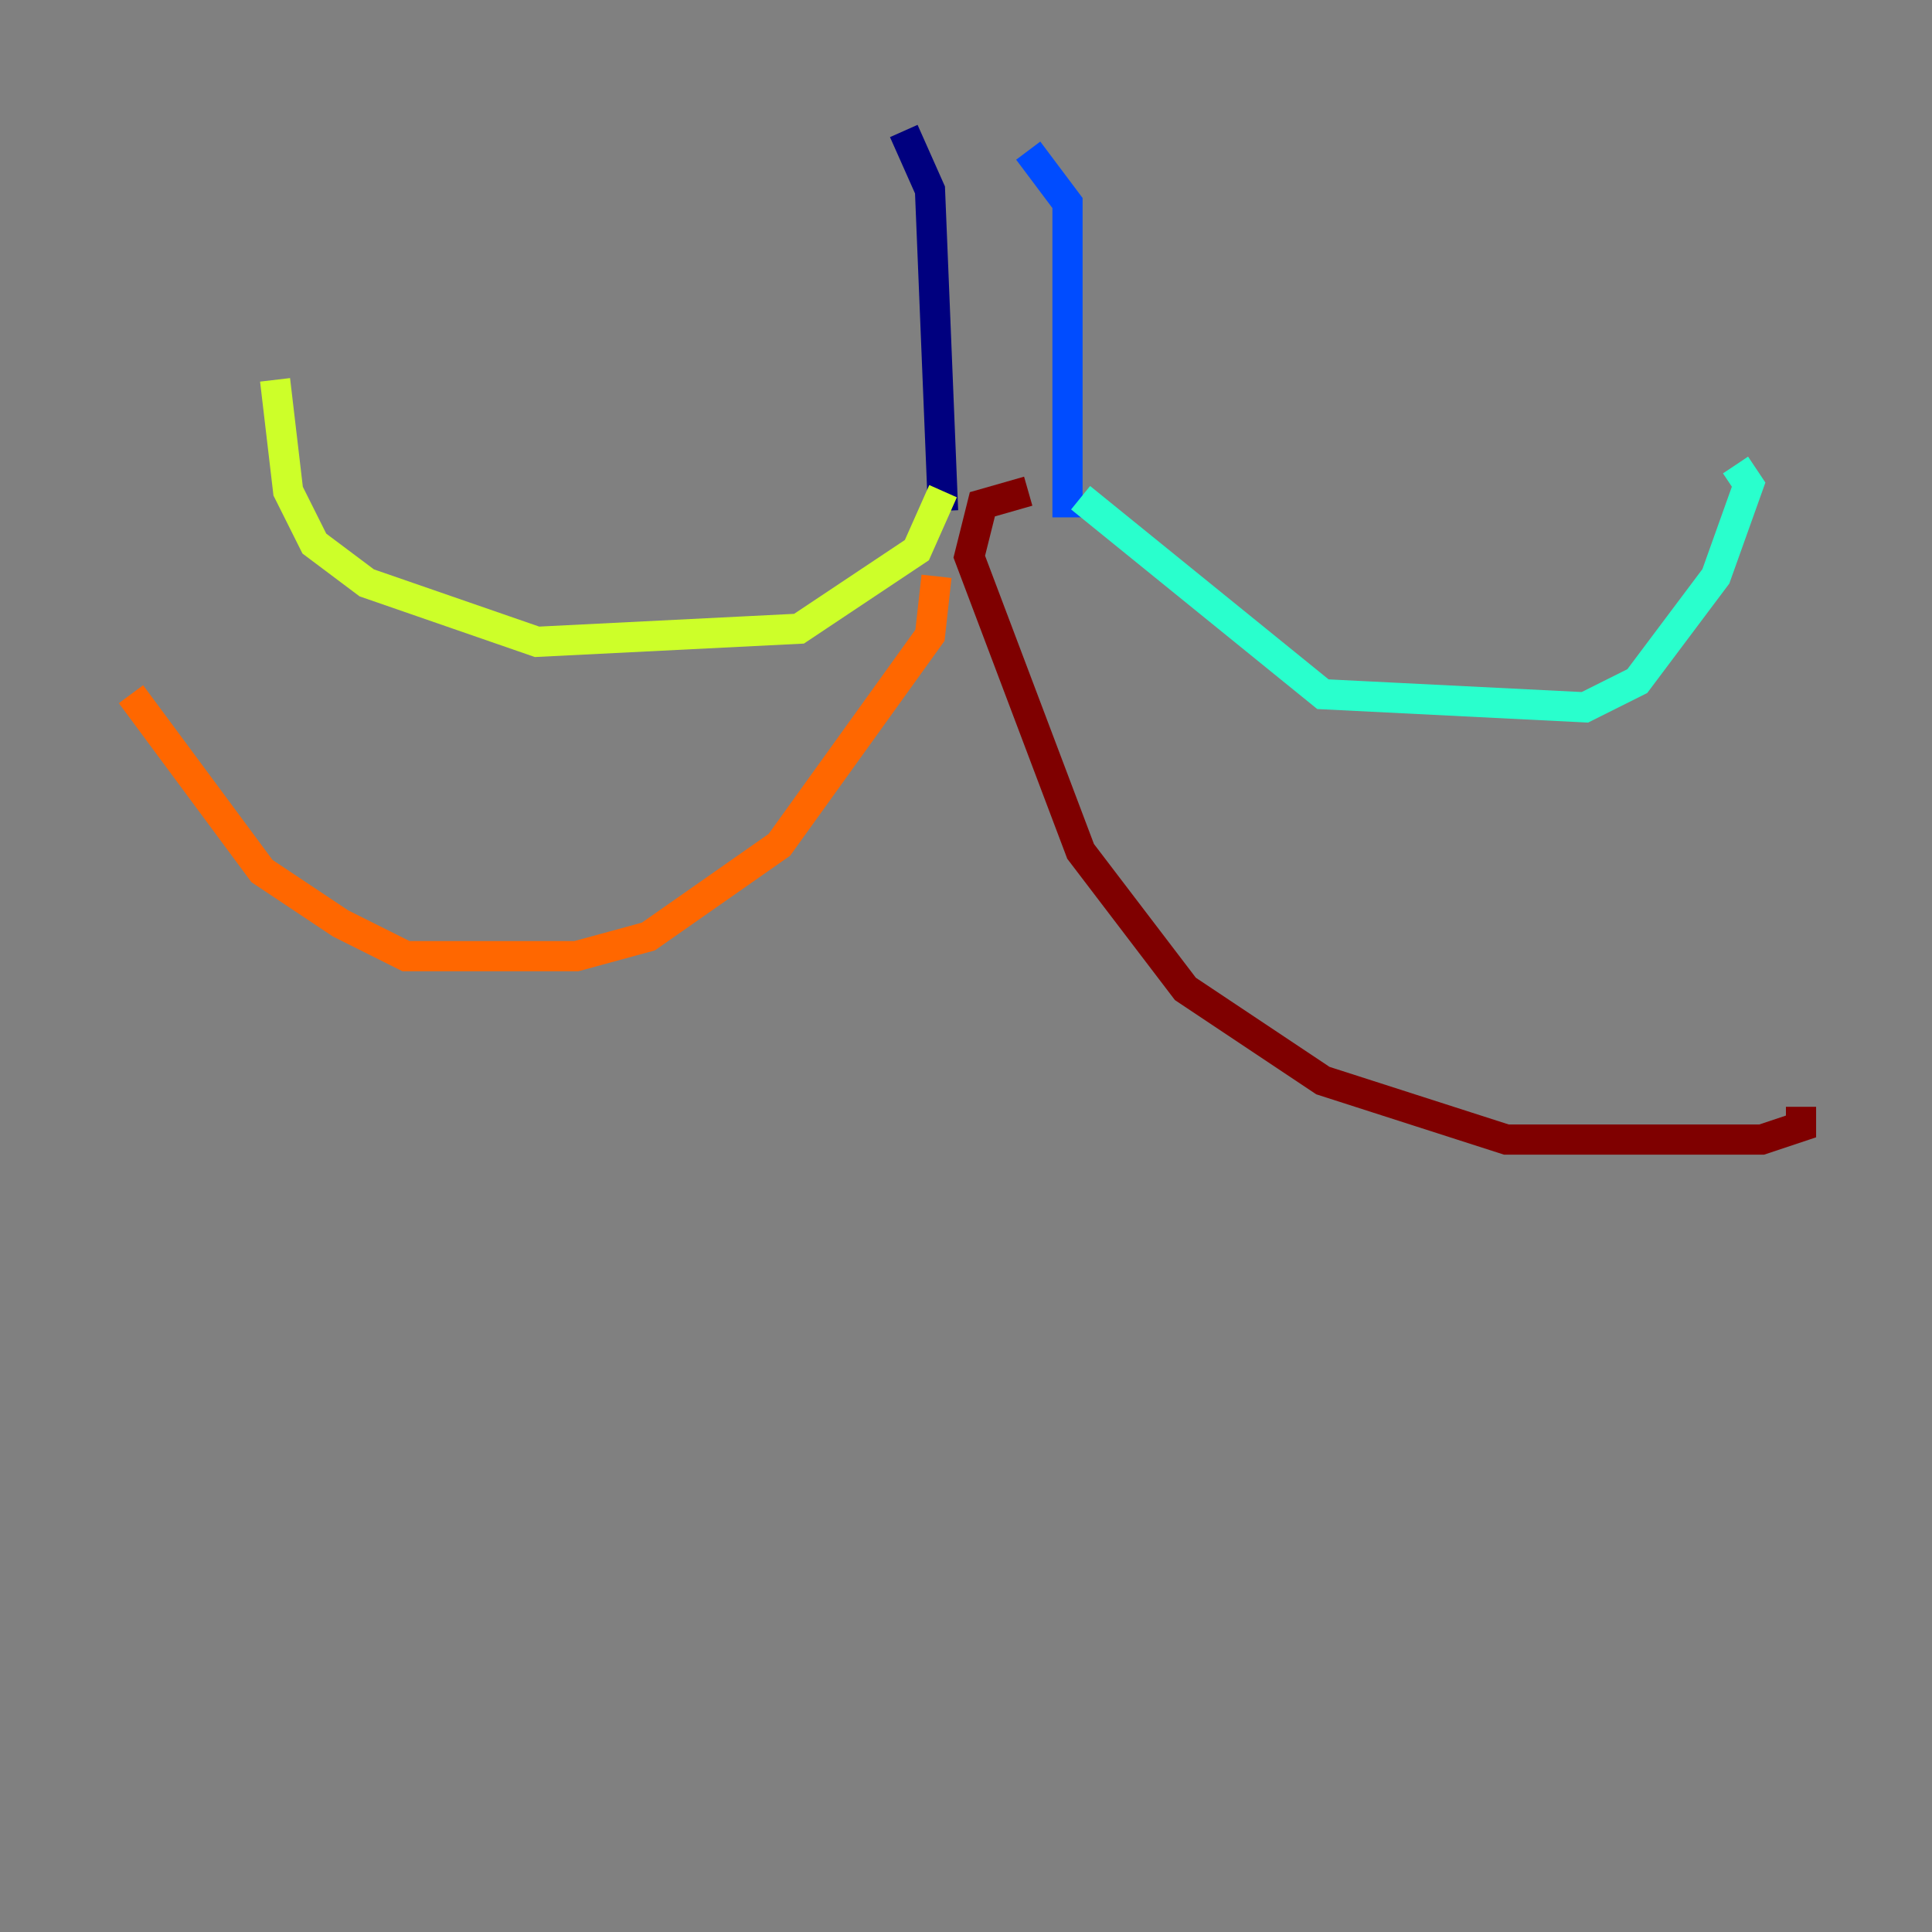 <?xml version="1.0" encoding="utf-8" ?>
<svg baseProfile="tiny" height="128" version="1.2" viewBox="0,0,128,128" width="128" xmlns="http://www.w3.org/2000/svg" xmlns:ev="http://www.w3.org/2001/xml-events" xmlns:xlink="http://www.w3.org/1999/xlink"><rect x="0" y="0" width="128" height="128" fill="#808080" stroke="none"/><defs /><polyline fill="none" points="59.878,8.678 61.614,12.583 62.481,33.844" stroke="#00007f" stroke-width="2" /><polyline fill="none" points="68.122,9.98 70.725,13.451 70.725,34.278" stroke="#004cff" stroke-width="2" /><polyline fill="none" points="71.593,32.976 87.647,45.993 105.003,46.861 108.475,45.125 113.681,38.183 115.851,32.108 114.983,30.807" stroke="#29ffcd" stroke-width="2" /><polyline fill="none" points="62.481,32.542 60.746,36.447 52.936,41.654 35.58,42.522 24.298,38.617 20.827,36.014 19.091,32.542 18.224,25.166" stroke="#cdff29" stroke-width="2" /><polyline fill="none" points="62.047,38.183 61.614,42.088 51.634,55.973 42.956,62.047 38.183,63.349 26.902,63.349 22.563,61.18 17.356,57.709 8.678,45.993" stroke="#ff6700" stroke-width="2" /><polyline fill="none" points="68.122,32.542 65.085,33.41 64.217,36.881 71.593,56.407 78.536,65.519 87.647,71.593 99.797,75.498 116.719,75.498 119.322,74.63 119.322,73.329" stroke="#7f0000" stroke-width="2" /></svg>